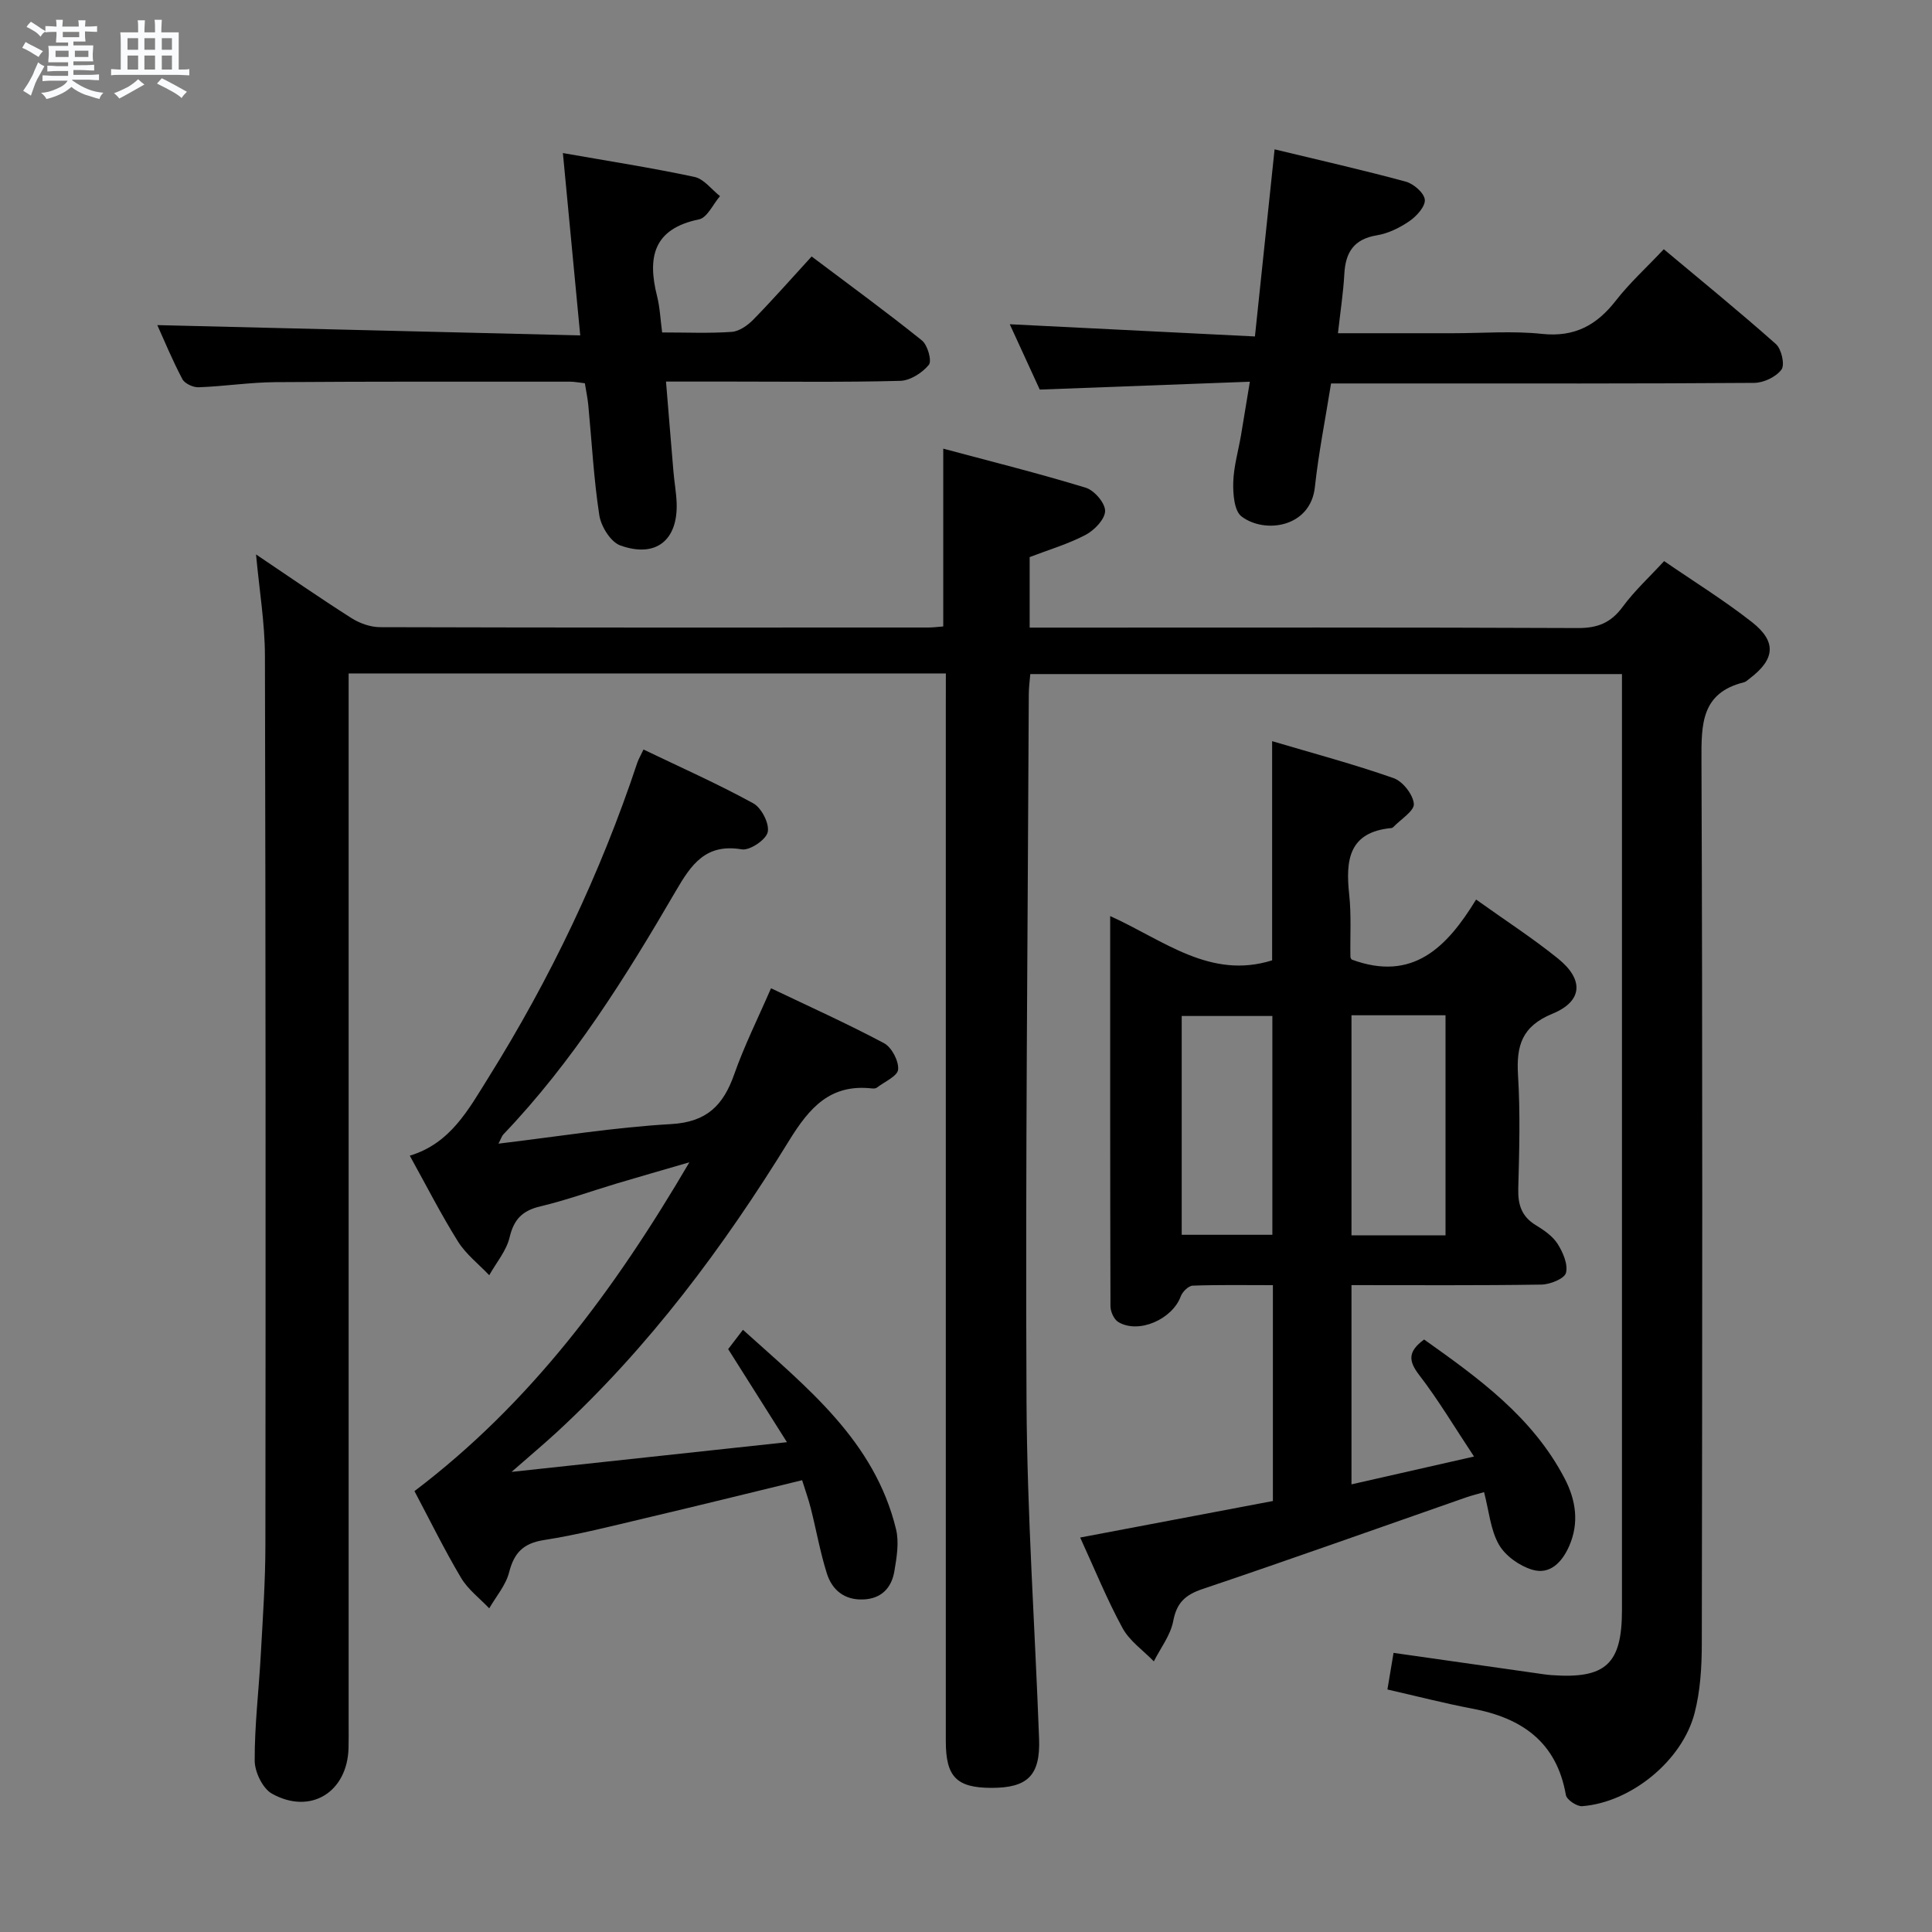 <svg enable-background="new 0 0 400 400" viewBox="0 0 400 400" xmlns="http://www.w3.org/2000/svg"><rect x="0" y="0" width="400" height="400" fill="#808080" stroke="none"/><path d="m6.8 9.5c.6.3 1.3.7 2.1 1.1-.4.4-.7.8-.9 1.2-.7-.4-1.3-.8-1.8-1.1s-1.1-.6-1.6-.8c.2-.4.5-.8.7-1.2.4.2.8.5 1.5.8zm.9 6.9c-.3.6-.5 1.1-.7 1.7s-.4 1.1-.6 1.7c-.6-.4-1.1-.7-1.6-1 .7-1 1.2-1.8 1.5-2.4.3-.5.6-1.1.8-1.7.3-.6.5-1.2.8-1.8.3.3.8.6 1.3.8-.7 1.3-1.2 2.2-1.5 2.7zm.1-11c.4.3 1 .7 1.7 1.1-.5.2-.8.6-1.1 1.1-.5-.6-1-1-1.4-1.2s-.9-.6-1.5-.8c.2-.4.5-.7.9-1.1.5.3.9.6 1.4.9zm10.5 13.1c1 .4 2 .6 3.1.7-.4.4-.7.8-.8 1.3-.9-.2-1.9-.6-3-.9-1-.4-2-.9-2.8-1.6-.5.4-1.1.9-1.9 1.3s-1.9.9-3.3 1.2c-.1-.3-.5-.8-1.1-1.3 1 0 2.1-.3 3.2-.8 1.2-.5 1.9-1 2.3-1.7h-3.2c-.4 0-1 0-2 .1v-1.2c1 0 1.7.1 2 .1h3.3v-1h-2.3c-.2 0-.9 0-2 .1v-1.2c1.2 0 1.9.1 2 .1h2.3v-.8h-4.1c0-.7.1-1.2.1-1.6 0-.5 0-1.1-.1-1.8h4.1v-.7h-2.5c0-.6.1-1.1.1-1.6v-.6h-.5c-.4 0-1 0-1.8.1v-1.3c1.2 0 1.9.1 2.1.1h.2c0-.3 0-.8-.1-1.4h1.4c0 .6-.1 1-.1 1.4h3.4c0-.4 0-.8-.1-1.3h1.5c0 .4-.1.9-.1 1.3.7 0 1.5 0 2.5-.1v1.2c-1 0-1.8-.1-2.5-.1v.6c0 .3 0 .8.1 1.5h-2.5v.8h4.1c0 .7-.1 1.3-.1 1.8s0 1 .1 1.5h-4.1v.8h1.4c.8 0 1.8 0 2.9-.1v1.2c-1 0-1.9-.1-2.8-.1h-1.5v1h3.2c.3 0 1 0 2.1-.1v1.2c-1.1 0-1.8-.1-2.1-.1h-3.4l-.1.1c1.4 1 2.4 1.5 3.4 1.9zm-4.1-6.7v-1.3h-2.7v1.3zm2.2-4.1v-1.1h-3.4v1.1zm1.9 4.1v-1.3h-2.8v1.3z" fill="#fafbfc"/><path d="m37 6.7v2.3 5.4c1 0 1.8 0 2.2-.1v1.3c-.6 0-1.5-.1-2.5-.1h-11.9c-.7 0-1.3 0-1.8.1v-1.3c.5 0 1.1.1 2 .1v-5.2c0-1 0-1.8-.1-2.5h3.7c0-1.3 0-2.1-.1-2.5h1.5c0 .4-.1 1.3-.1 2.5h2.2c0-1.2 0-2.1-.1-2.6h1.5c0 .4-.1 1.3-.1 2.6zm-12.3 13.7c-.3-.4-.7-.8-1.1-1.1 1.1-.4 2.1-.9 2.9-1.3.8-.5 1.5-1 2.1-1.6.4.4.9.8 1.3 1.1-2.5 1.4-4.2 2.4-5.2 2.9zm3.9-10.1v-2.4h-2.2v2.4zm0 4.1v-2.9h-2.2v2.9zm3.5-4.1v-2.4h-2.2v2.4zm0 4.1v-2.9h-2.2v2.9zm.4 2.9 1-1.1c.6.3 1.4.7 2.5 1.3s2 1.1 2.7 1.5c-.4.4-.8.8-1.1 1.3-.8-.8-2.5-1.7-5.1-3zm3.1-7v-2.4h-2.1v2.4zm0 4.1v-2.9h-2.1v2.9z" fill="#fafbfc"/><g fill="#000001"><path d="m195.83 139.43c-41.42 0-82.17 0-123.65 0v6.48 210.99c0 1.67.03 3.33-.02 5-.23 9.13-7.84 13.91-15.84 9.47-1.93-1.07-3.58-4.49-3.59-6.84-.03-7.3.86-14.6 1.26-21.9.42-7.64.96-15.29.96-22.93.06-61.33.06-122.66-.1-183.99-.02-6.76-1.16-13.53-1.84-20.92 6.8 4.57 13.18 9 19.74 13.17 1.71 1.09 3.94 1.88 5.94 1.89 37.83.11 75.66.08 113.5.07.98 0 1.95-.13 3.1-.22 0-12.04 0-23.91 0-36.81 9.86 2.64 19.76 5.11 29.51 8.09 1.77.54 4.03 3.18 4 4.82-.03 1.71-2.22 3.98-4.04 4.94-3.64 1.91-7.66 3.09-11.58 4.6v14.6h6c35.83 0 71.67-.07 107.5.09 4.08.02 6.83-1.08 9.26-4.37 2.44-3.32 5.53-6.16 8.6-9.49 6.21 4.27 12.45 8.13 18.17 12.62 5.18 4.06 4.79 7.7-.43 11.67-.4.3-.79.7-1.25.81-8.8 2.2-8.79 8.64-8.76 16.1.24 61 .17 122 .07 182.99-.01 4.78-.3 9.71-1.49 14.3-2.56 9.91-13.2 18.52-23.28 19.29-1.1.08-3.2-1.33-3.37-2.31-1.92-11-9.13-15.96-19.39-17.89-5.85-1.11-11.62-2.61-17.56-3.96.43-2.55.83-4.94 1.27-7.58 9.97 1.42 19.62 2.8 29.28 4.17 1.15.16 2.31.36 3.47.44 11.17.8 14.54-2.31 14.54-13.45 0-62.5 0-125 0-187.5 0-1.98 0-3.95 0-6.31-40.96 0-81.52 0-122.5 0-.11 1.36-.31 2.79-.31 4.21-.21 48.82-.72 97.63-.47 146.45.12 23.26 1.74 46.51 2.6 69.77.28 7.61-2.37 10.19-9.93 10.17-7.15-.03-9.38-2.29-9.38-9.66-.01-71.33 0-142.66 0-214 .01-2.15.01-4.3.01-7.07z"/><path d="m229.85 189.66c11.2 5.07 20.7 13.18 33.53 9.17 0-14.71 0-29.59 0-45.38 8.5 2.52 16.93 4.77 25.14 7.65 1.89.66 4.03 3.38 4.2 5.32.13 1.47-2.7 3.19-4.22 4.79-.11.11-.28.22-.44.23-8.8.83-9.49 6.62-8.73 13.7.47 4.28.18 8.65.26 12.97.01.29.28.57.28.56 12.62 4.67 19.7-2.54 25.74-12.43 5.97 4.27 11.68 7.96 16.95 12.21 5.39 4.35 5.16 8.84-1.14 11.43-6.36 2.61-7.5 6.64-7.13 12.73.48 7.8.26 15.66.05 23.48-.09 3.31.68 5.77 3.62 7.56 1.69 1.03 3.49 2.26 4.52 3.87 1.11 1.75 2.19 4.24 1.74 6.01-.31 1.2-3.28 2.4-5.07 2.43-12.98.2-25.97.11-39.34.11v41.25c8.11-1.84 16.08-3.65 25.37-5.76-4.03-6.07-7.38-11.72-11.36-16.89-2.23-2.9-2.37-4.85 1.03-7.34 11.16 7.93 22.45 16 29.12 28.83 2.31 4.45 3.01 9.16.91 13.94-1.46 3.31-3.95 6-7.65 4.89-2.64-.79-5.56-2.86-6.9-5.2-1.74-3.04-2.04-6.91-3.07-10.86-1.33.39-2.56.69-3.75 1.1-18.17 6.34-36.3 12.82-54.54 18.96-3.59 1.21-5.35 2.84-6.07 6.65-.56 2.93-2.62 5.57-4.01 8.33-2.21-2.28-5.03-4.22-6.49-6.91-3.23-5.93-5.78-12.24-8.76-18.73 13.56-2.57 26.69-5.05 39.9-7.56 0-14.97 0-29.56 0-44.69-5.72 0-11.17-.1-16.61.1-.87.03-2.11 1.26-2.46 2.2-1.75 4.77-8.74 7.86-12.94 5.33-.9-.54-1.62-2.16-1.62-3.28-.08-26.63-.06-53.28-.06-80.77zm49.96 20.54v45.56h19.47c0-15.28 0-30.32 0-45.56-6.58 0-12.86 0-19.47 0zm-35.15 45.45h18.77c0-15.37 0-30.39 0-45.3-6.47 0-12.53 0-18.77 0z"/><path d="m159.63 204.61c7.92 3.78 15.78 7.32 23.38 11.36 1.6.85 3.08 3.67 2.94 5.45-.1 1.37-2.83 2.55-4.42 3.77-.23.18-.65.19-.97.16-8.63-.97-12.94 3.91-17.19 10.81-13.56 22.02-28.96 42.71-48.09 60.36-2.66 2.45-5.43 4.77-9.37 8.22 19.61-2.12 37.74-4.07 57.02-6.15-4.34-6.87-8.19-12.97-12.17-19.27.87-1.13 1.76-2.3 3.06-4 13.26 11.98 27.23 22.96 31.69 41.27.67 2.74.14 5.89-.35 8.77-.59 3.41-2.69 5.65-6.45 5.79-3.9.15-6.44-1.97-7.52-5.39-1.39-4.41-2.19-9.01-3.33-13.5-.48-1.91-1.16-3.76-1.79-5.8-11.07 2.69-21.78 5.34-32.53 7.87-6.94 1.64-13.88 3.42-20.91 4.52-4.3.67-6.19 2.64-7.23 6.7-.68 2.66-2.69 4.97-4.11 7.44-1.97-2.08-4.4-3.9-5.83-6.31-3.47-5.84-6.47-11.96-9.65-17.96 23.98-18.17 41.33-41.5 56.92-68.08-5.8 1.69-10.46 3.02-15.11 4.41-5.24 1.57-10.41 3.45-15.73 4.71-3.71.88-5.49 2.65-6.38 6.41-.66 2.79-2.76 5.25-4.22 7.85-2.19-2.31-4.83-4.35-6.48-6.99-3.52-5.63-6.54-11.57-9.97-17.76 8.4-2.52 12.13-9.51 16.27-16.14 12.83-20.53 23.19-42.22 30.83-65.2.26-.77.69-1.48 1.29-2.75 7.7 3.7 15.38 7.11 22.73 11.14 1.7.93 3.37 4.2 2.99 5.95-.34 1.58-3.71 3.86-5.37 3.58-7.45-1.25-10.43 3.07-13.66 8.62-10.39 17.84-21.32 35.35-35.7 50.39-.31.33-.45.83-1.02 1.92 12.25-1.46 23.97-3.38 35.76-4.05 7.41-.42 10.81-3.92 13.06-10.33 2.1-5.96 4.94-11.63 7.61-17.79z"/><path d="m258.77 79.03c-14.76.55-28.82 1.08-43.5 1.63-1.95-4.26-4.14-9.02-6.21-13.53 16.74.84 33.38 1.67 50.76 2.53 1.39-13.2 2.69-25.64 4.07-38.74 9.32 2.25 18.28 4.28 27.15 6.68 1.62.44 3.8 2.32 3.95 3.73.15 1.38-1.68 3.41-3.14 4.42-2.01 1.39-4.41 2.58-6.8 2.97-4.75.79-6.47 3.51-6.72 7.98-.21 3.92-.83 7.82-1.32 12.29h23.8c6.16 0 12.38-.51 18.47.14 6.73.71 11.3-1.8 15.27-6.9 2.84-3.65 6.32-6.81 9.92-10.63 7.88 6.6 15.7 12.96 23.22 19.64 1.15 1.03 1.88 4.28 1.15 5.27-1.12 1.52-3.69 2.75-5.65 2.76-23.98.18-47.96.12-71.93.12-5.13 0-10.26 0-15.68 0-1.19 7.45-2.59 14.43-3.35 21.47-.9 8.34-10.36 9.72-15.18 6.07-1.52-1.15-1.78-4.64-1.72-7.03.09-3.28 1.05-6.53 1.61-9.8.54-3.23 1.07-6.47 1.83-11.07z"/><path d="m32.57 67.31c28.83.7 57.83 1.4 87.56 2.13-1.24-13.02-2.36-24.85-3.59-37.75 9.54 1.68 18.45 3.06 27.25 4.94 1.95.42 3.53 2.6 5.28 3.98-1.44 1.66-2.64 4.46-4.35 4.81-9.47 1.94-10.71 7.85-8.68 15.9.59 2.35.69 4.82 1.05 7.51 5.13 0 9.79.21 14.41-.12 1.55-.11 3.29-1.34 4.46-2.53 4.05-4.14 7.88-8.49 12.08-13.08 7.85 5.92 15.49 11.48 22.84 17.39 1.18.95 2.09 4.23 1.43 5.04-1.36 1.66-3.85 3.26-5.92 3.32-11.65.31-23.31.15-34.97.15-4.3 0-8.59 0-13.53 0 .54 6.52 1.02 12.58 1.54 18.64.18 2.15.57 4.28.66 6.43.3 7.77-4.28 11.51-11.66 8.86-2-.72-3.99-3.93-4.35-6.26-1.16-7.54-1.55-15.19-2.28-22.8-.14-1.47-.46-2.93-.71-4.52-1.18-.13-2.14-.33-3.11-.33-20.32 0-40.64-.05-60.96.1-5.31.04-10.6.87-15.91 1.06-1.13.04-2.88-.77-3.36-1.7-2.08-3.94-3.78-8.07-5.18-11.17z"/></g></svg>
